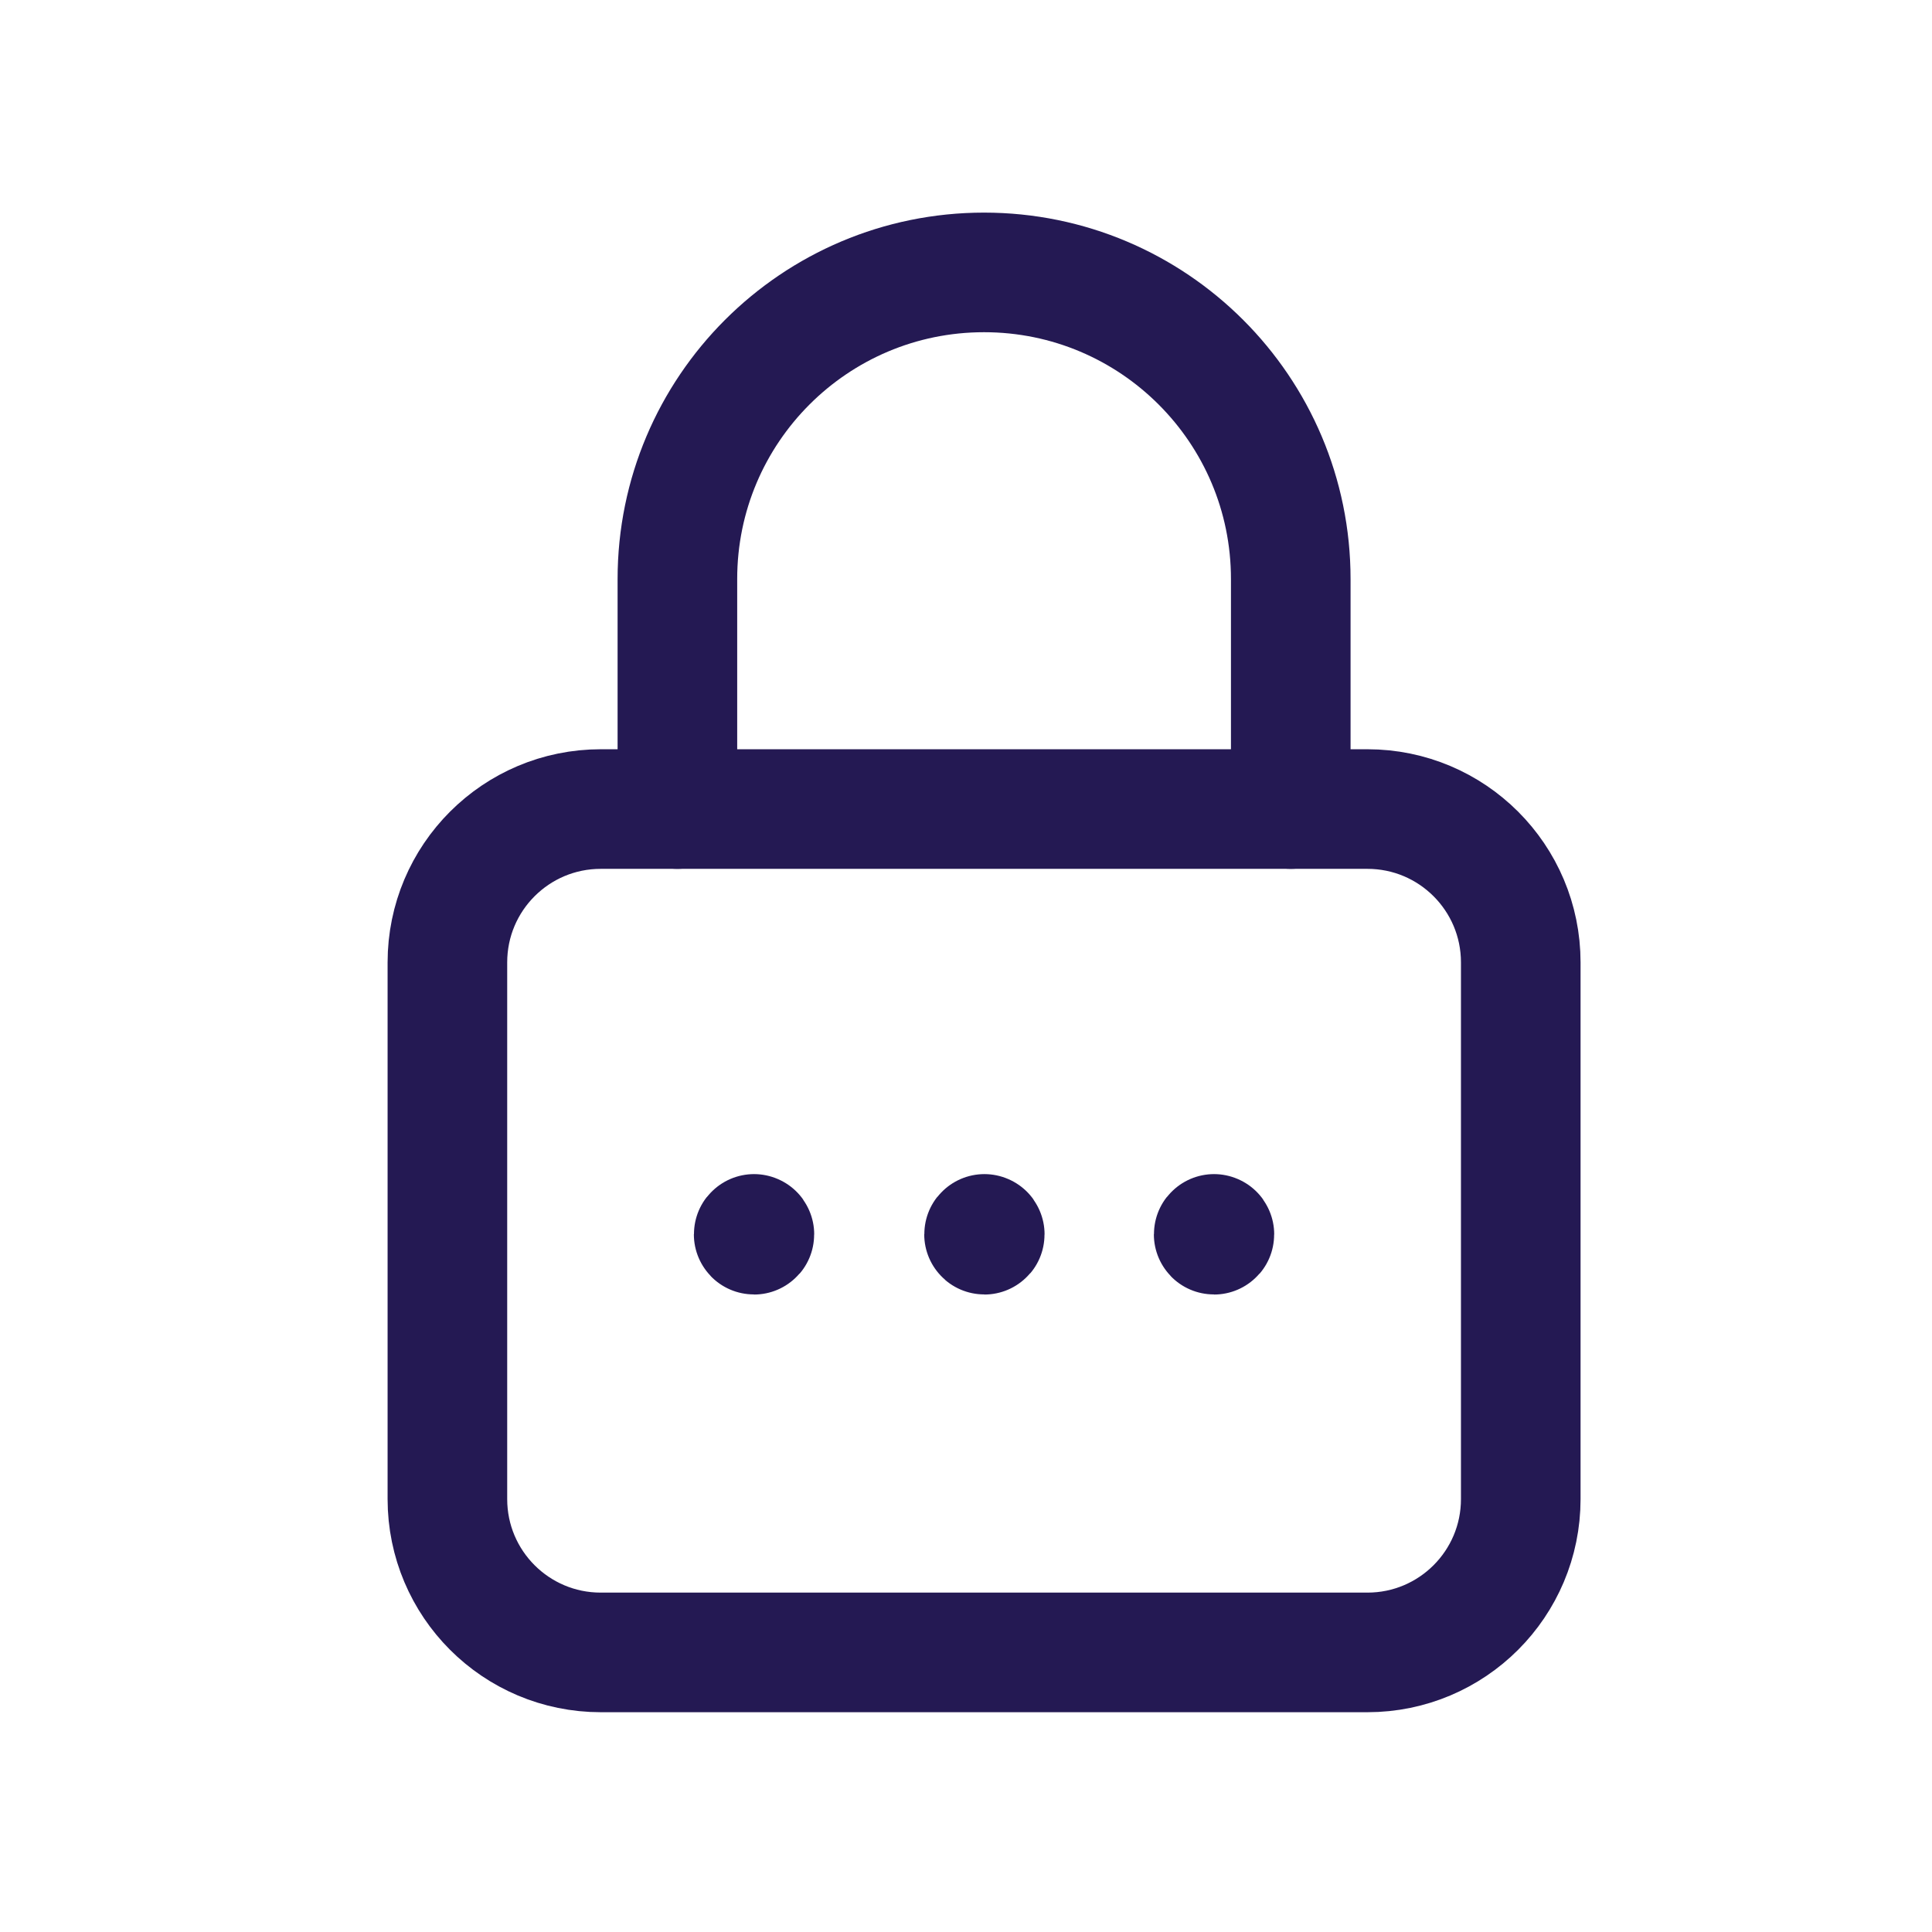 <svg width="21" height="21" viewBox="0 0 21 21" fill="none" xmlns="http://www.w3.org/2000/svg">
<path d="M7.363 8.794V6.294V6.294C7.363 4.453 8.856 2.961 10.696 2.961V2.961C12.537 2.961 14.03 4.453 14.03 6.294V6.294V8.794" stroke="#241953" stroke-width="1.3" stroke-linecap="round" stroke-linejoin="round"/>
<path fill-rule="evenodd" clip-rule="evenodd" d="M14.863 17.961H6.53C5.609 17.961 4.863 17.215 4.863 16.294V10.461C4.863 9.54 5.609 8.794 6.53 8.794H14.863C15.784 8.794 16.53 9.54 16.53 10.461V16.294C16.53 17.215 15.784 17.961 14.863 17.961Z" stroke="#241953" stroke-width="1.3" stroke-linecap="round" stroke-linejoin="round"/>
<path d="M8.196 13.412C8.194 13.412 8.192 13.414 8.192 13.417C8.192 13.419 8.194 13.421 8.196 13.421C8.199 13.421 8.2 13.419 8.2 13.417C8.2 13.414 8.199 13.412 8.196 13.412" stroke="#241953" stroke-width="1.3" stroke-linecap="round" stroke-linejoin="round"/>
<path d="M10.7 13.412C10.698 13.412 10.696 13.414 10.696 13.417C10.696 13.419 10.699 13.421 10.7 13.421C10.703 13.421 10.704 13.419 10.704 13.417C10.704 13.414 10.703 13.412 10.7 13.412" stroke="#241953" stroke-width="1.3" stroke-linecap="round" stroke-linejoin="round"/>
<path d="M13.196 13.412C13.194 13.412 13.192 13.414 13.192 13.417C13.192 13.419 13.194 13.421 13.196 13.421C13.199 13.421 13.2 13.419 13.2 13.417C13.2 13.414 13.199 13.412 13.196 13.412" stroke="#241953" stroke-width="1.3" stroke-linecap="round" stroke-linejoin="round"/>
</svg>
